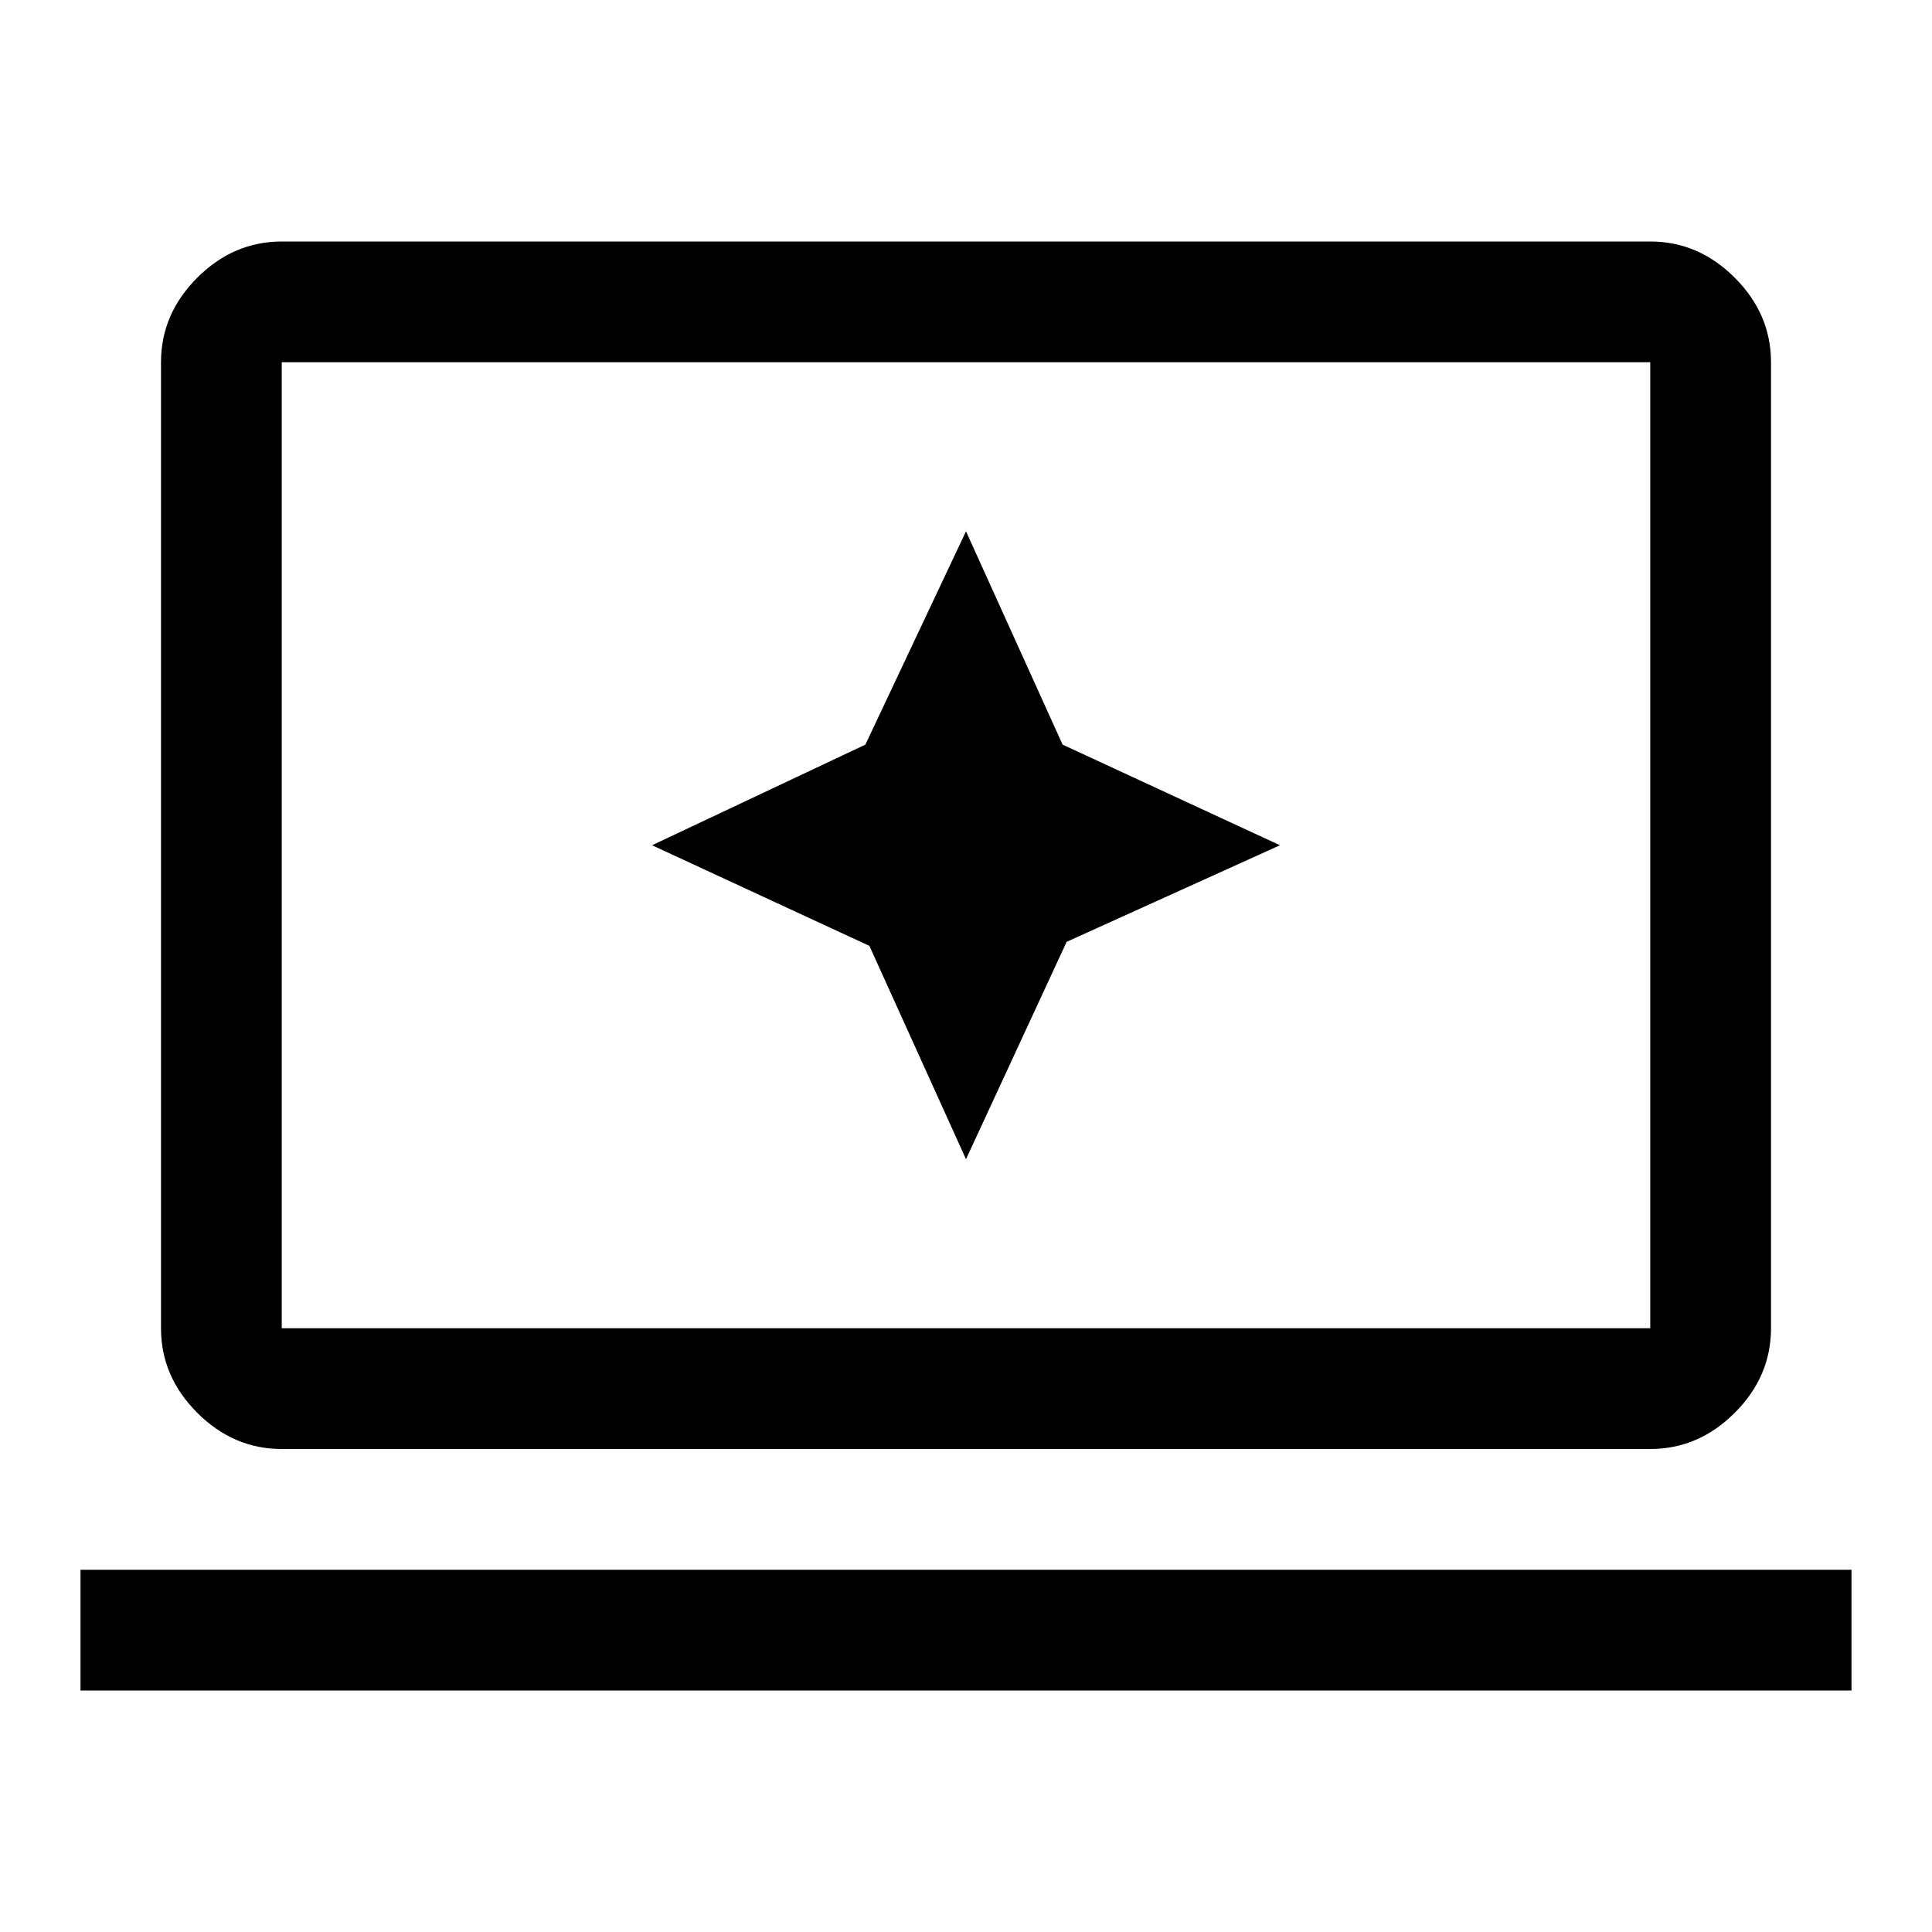 <?xml version="1.0" encoding="utf-8"?>
<!-- Generator: Adobe Illustrator 26.3.1, SVG Export Plug-In . SVG Version: 6.00 Build 0)  -->
<svg version="1.1" id="图层_1" xmlns="http://www.w3.org/2000/svg" xmlns:xlink="http://www.w3.org/1999/xlink" x="0px" y="0px" viewBox="0 0 48 48" style="enable-background:new 0 0 48 48;" xml:space="preserve">
<path fill="currentColor" d="M24,28.8l2.5-5.4l5.3-2.4l-5.4-2.5L24,13.2l-2.5,5.3L16.2,21l5.4,2.5L24,28.8z M7,36c-0.8,0-1.5-0.3-2.1-0.9
	C4.3,34.5,4,33.8,4,33V9c0-0.8,0.3-1.5,0.9-2.1S6.2,6,7,6h34c0.8,0,1.5,0.3,2.1,0.9C43.7,7.5,44,8.2,44,9v24c0,0.8-0.3,1.5-0.9,2.1
	C42.5,35.7,41.8,36,41,36H7z M7,33h34V9H7V33z M2,42v-3h44v3H2z M7,33V9V33z"/>
</svg>
